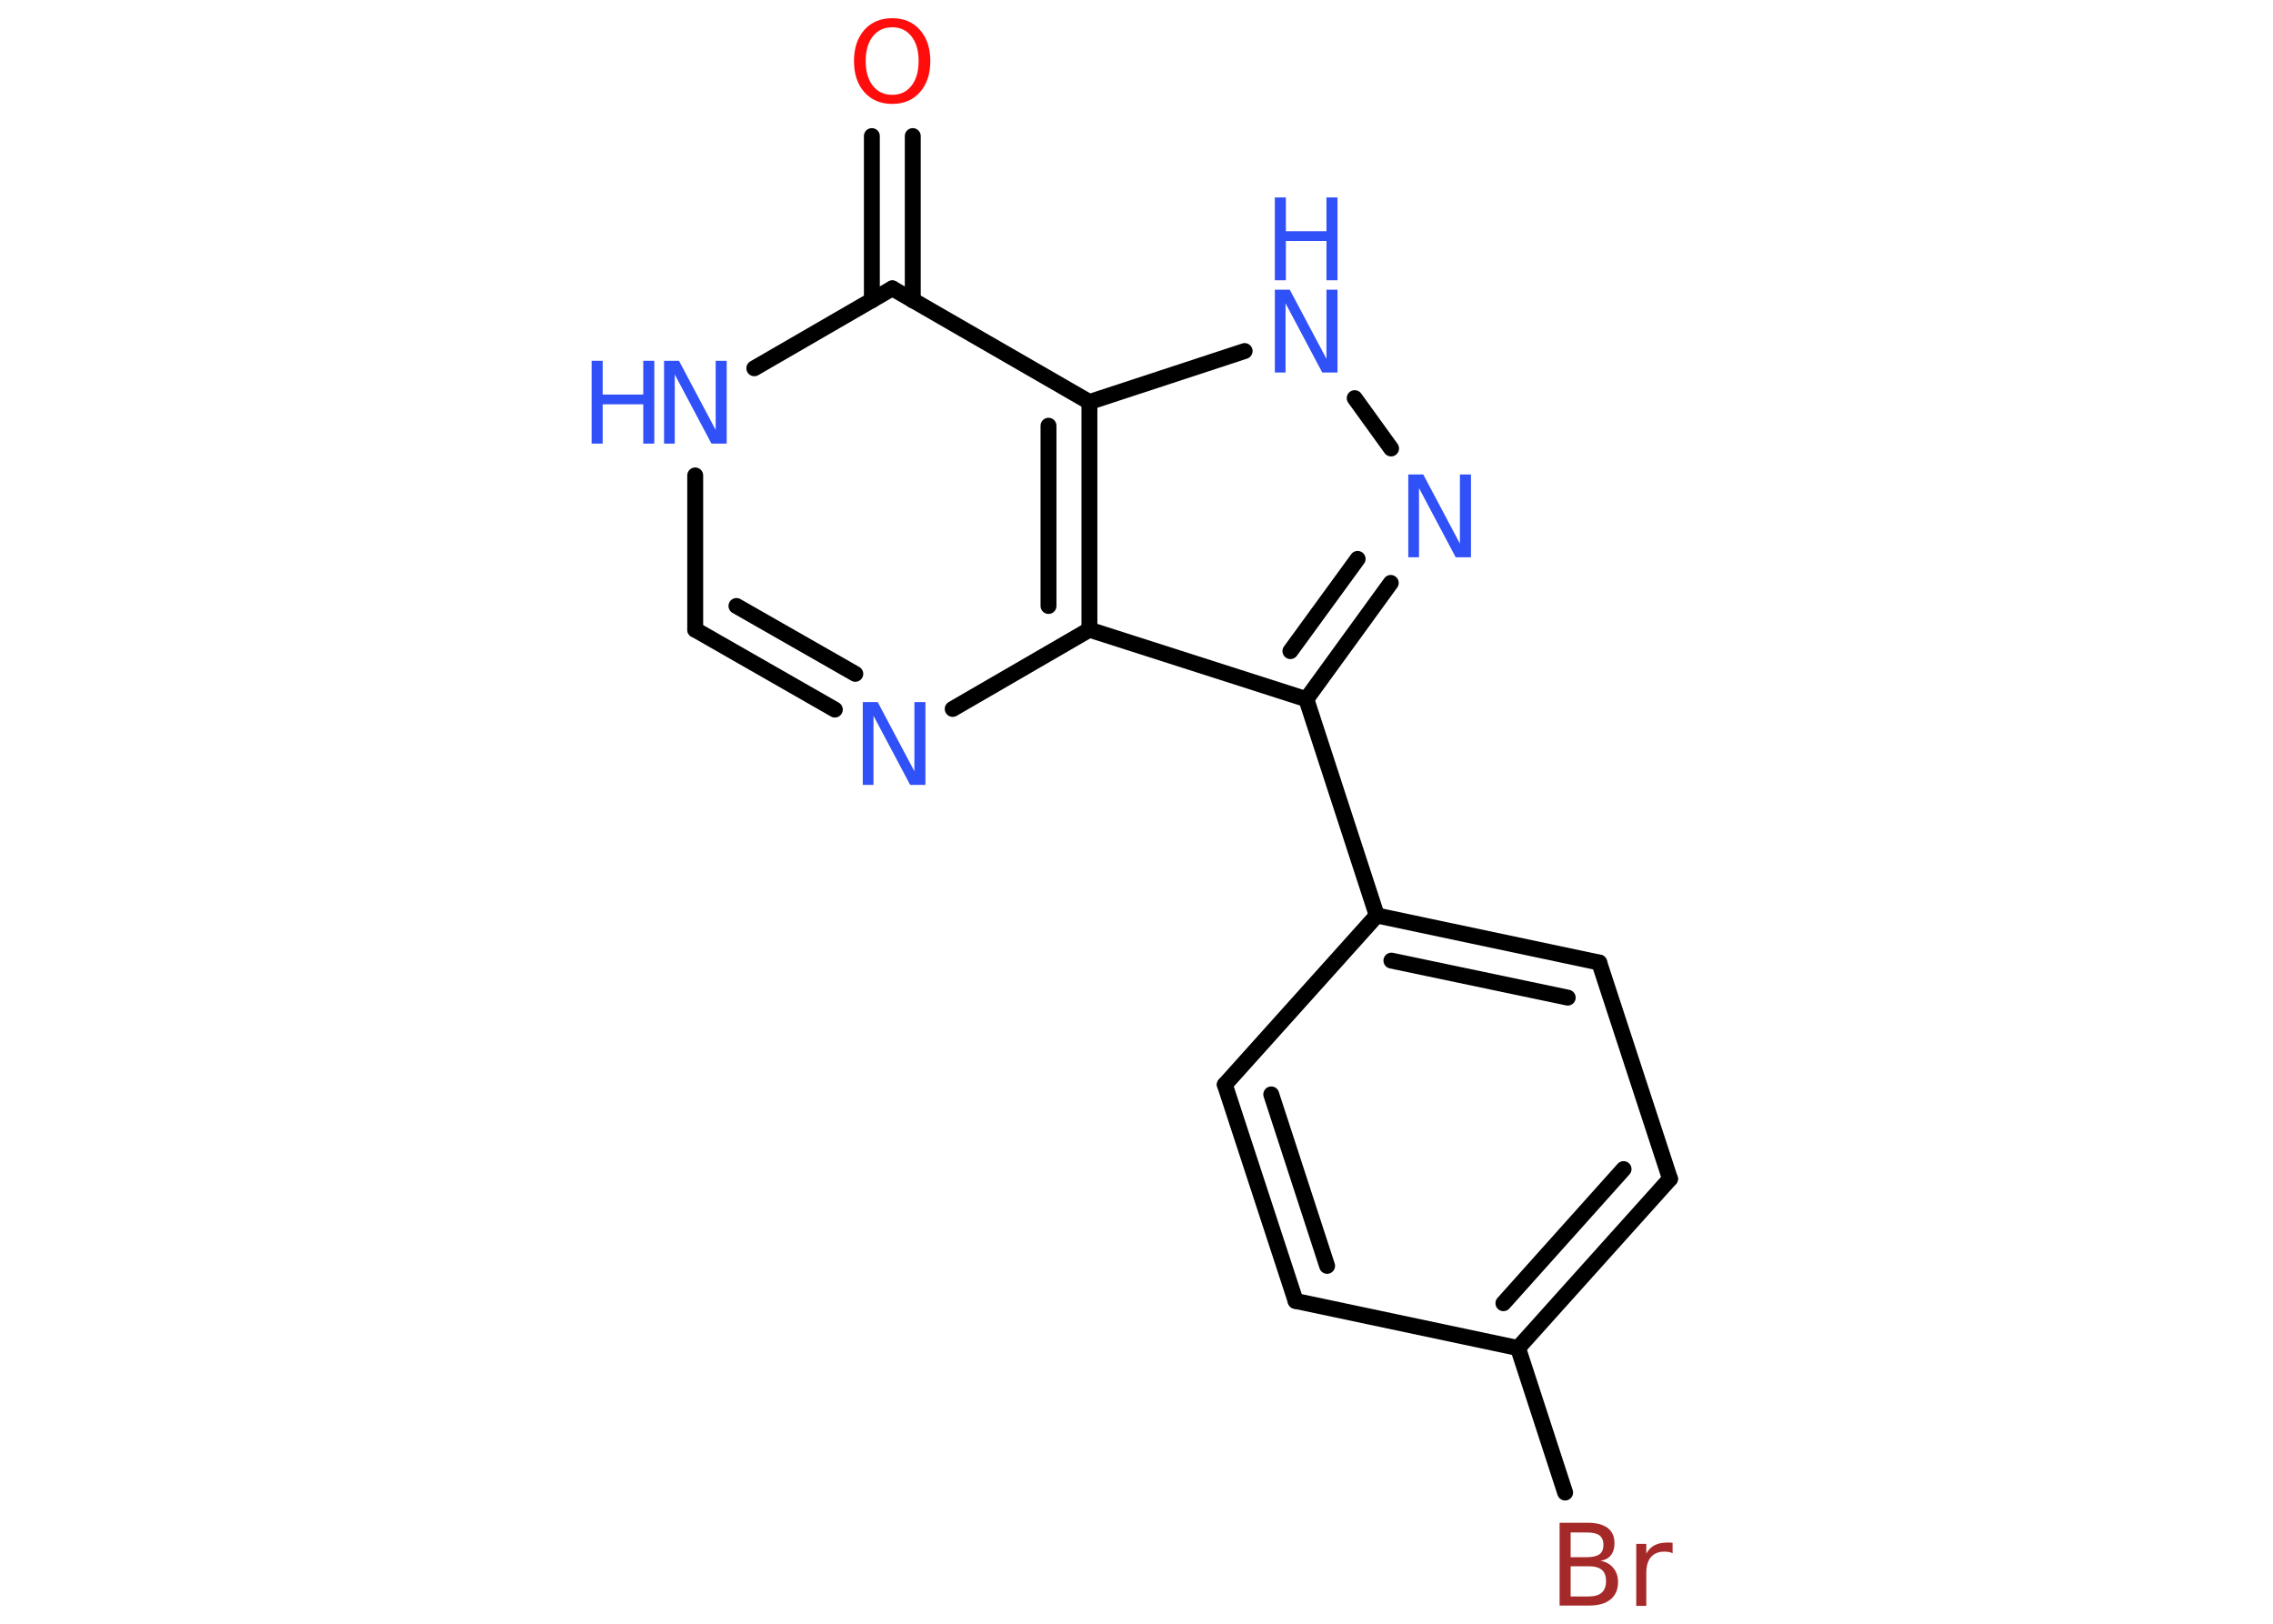 <?xml version='1.0' encoding='UTF-8'?>
<!DOCTYPE svg PUBLIC "-//W3C//DTD SVG 1.1//EN" "http://www.w3.org/Graphics/SVG/1.1/DTD/svg11.dtd">
<svg version='1.2' xmlns='http://www.w3.org/2000/svg' xmlns:xlink='http://www.w3.org/1999/xlink' width='70.0mm' height='50.0mm' viewBox='0 0 70.0 50.0'>
  <desc>Generated by the Chemistry Development Kit (http://github.com/cdk)</desc>
  <g stroke-linecap='round' stroke-linejoin='round' stroke='#000000' stroke-width='.49' fill='#3050F8'>
    <rect x='.0' y='.0' width='70.0' height='50.0' fill='#FFFFFF' stroke='none'/>
    <g id='mol1' class='mol'>
      <g id='mol1bnd1' class='bond'>
        <line x1='28.11' y1='4.19' x2='28.11' y2='9.25'/>
        <line x1='26.85' y1='4.19' x2='26.85' y2='9.25'/>
      </g>
      <line id='mol1bnd2' class='bond' x1='27.48' y1='8.88' x2='23.23' y2='11.34'/>
      <line id='mol1bnd3' class='bond' x1='21.41' y1='14.64' x2='21.41' y2='19.39'/>
      <g id='mol1bnd4' class='bond'>
        <line x1='21.41' y1='19.39' x2='25.71' y2='21.85'/>
        <line x1='22.68' y1='18.66' x2='26.34' y2='20.75'/>
      </g>
      <line id='mol1bnd5' class='bond' x1='29.34' y1='21.83' x2='33.55' y2='19.39'/>
      <line id='mol1bnd6' class='bond' x1='33.55' y1='19.39' x2='40.23' y2='21.53'/>
      <line id='mol1bnd7' class='bond' x1='40.23' y1='21.53' x2='42.4' y2='28.19'/>
      <g id='mol1bnd8' class='bond'>
        <line x1='49.25' y1='29.64' x2='42.4' y2='28.19'/>
        <line x1='48.28' y1='30.72' x2='42.85' y2='29.58'/>
      </g>
      <line id='mol1bnd9' class='bond' x1='49.25' y1='29.64' x2='51.43' y2='36.3'/>
      <g id='mol1bnd10' class='bond'>
        <line x1='46.75' y1='41.51' x2='51.43' y2='36.3'/>
        <line x1='46.3' y1='40.13' x2='50.0' y2='36.0'/>
      </g>
      <line id='mol1bnd11' class='bond' x1='46.75' y1='41.51' x2='48.2' y2='45.96'/>
      <line id='mol1bnd12' class='bond' x1='46.75' y1='41.51' x2='39.9' y2='40.06'/>
      <g id='mol1bnd13' class='bond'>
        <line x1='37.72' y1='33.4' x2='39.9' y2='40.06'/>
        <line x1='39.15' y1='33.7' x2='40.87' y2='38.98'/>
      </g>
      <line id='mol1bnd14' class='bond' x1='42.4' y1='28.19' x2='37.72' y2='33.4'/>
      <g id='mol1bnd15' class='bond'>
        <line x1='40.23' y1='21.53' x2='42.83' y2='17.95'/>
        <line x1='39.74' y1='20.05' x2='41.81' y2='17.21'/>
      </g>
      <line id='mol1bnd16' class='bond' x1='42.84' y1='13.81' x2='41.72' y2='12.26'/>
      <line id='mol1bnd17' class='bond' x1='38.33' y1='10.81' x2='33.55' y2='12.38'/>
      <line id='mol1bnd18' class='bond' x1='27.48' y1='8.88' x2='33.55' y2='12.38'/>
      <g id='mol1bnd19' class='bond'>
        <line x1='33.55' y1='19.39' x2='33.55' y2='12.38'/>
        <line x1='32.29' y1='18.66' x2='32.29' y2='13.11'/>
      </g>
      <path id='mol1atm1' class='atom' d='M27.48 .84q-.38 .0 -.6 .28q-.22 .28 -.22 .76q.0 .48 .22 .76q.22 .28 .6 .28q.37 .0 .59 -.28q.22 -.28 .22 -.76q.0 -.48 -.22 -.76q-.22 -.28 -.59 -.28zM27.48 .56q.53 .0 .85 .36q.32 .36 .32 .96q.0 .6 -.32 .96q-.32 .36 -.85 .36q-.54 .0 -.86 -.36q-.32 -.36 -.32 -.96q.0 -.6 .32 -.96q.32 -.36 .86 -.36z' stroke='none' fill='#FF0D0D'/>
      <g id='mol1atm3' class='atom'>
        <path d='M20.45 11.11h.46l1.13 2.13v-2.13h.34v2.55h-.47l-1.13 -2.13v2.13h-.33v-2.55z' stroke='none'/>
        <path d='M18.22 11.11h.34v1.04h1.25v-1.04h.34v2.55h-.34v-1.21h-1.25v1.21h-.34v-2.55z' stroke='none'/>
      </g>
      <path id='mol1atm5' class='atom' d='M26.57 21.62h.46l1.13 2.13v-2.13h.34v2.55h-.47l-1.13 -2.13v2.13h-.33v-2.55z' stroke='none'/>
      <path id='mol1atm12' class='atom' d='M48.37 48.22v.94h.55q.28 .0 .41 -.12q.13 -.12 .13 -.35q.0 -.24 -.13 -.35q-.13 -.11 -.41 -.11h-.55zM48.37 47.18v.77h.51q.25 .0 .38 -.09q.12 -.09 .12 -.29q.0 -.19 -.12 -.29q-.12 -.09 -.38 -.09h-.51zM48.02 46.89h.88q.39 .0 .61 .16q.21 .16 .21 .47q.0 .23 -.11 .37q-.11 .14 -.32 .17q.26 .05 .4 .23q.14 .17 .14 .43q.0 .34 -.23 .53q-.23 .19 -.66 .19h-.91v-2.55zM51.51 47.83q-.05 -.03 -.12 -.04q-.06 -.01 -.14 -.01q-.26 .0 -.41 .17q-.14 .17 -.14 .49v1.01h-.31v-1.91h.31v.3q.1 -.18 .26 -.26q.16 -.08 .39 -.08q.03 .0 .07 .0q.04 .0 .09 .01v.32z' stroke='none' fill='#A62929'/>
      <path id='mol1atm15' class='atom' d='M43.37 14.61h.46l1.13 2.13v-2.13h.34v2.55h-.47l-1.13 -2.13v2.13h-.33v-2.55z' stroke='none'/>
      <g id='mol1atm16' class='atom'>
        <path d='M39.26 8.92h.46l1.13 2.13v-2.13h.34v2.55h-.47l-1.13 -2.13v2.13h-.33v-2.55z' stroke='none'/>
        <path d='M39.26 6.08h.34v1.04h1.25v-1.04h.34v2.55h-.34v-1.21h-1.25v1.21h-.34v-2.55z' stroke='none'/>
      </g>
    </g>
  </g>
</svg>
